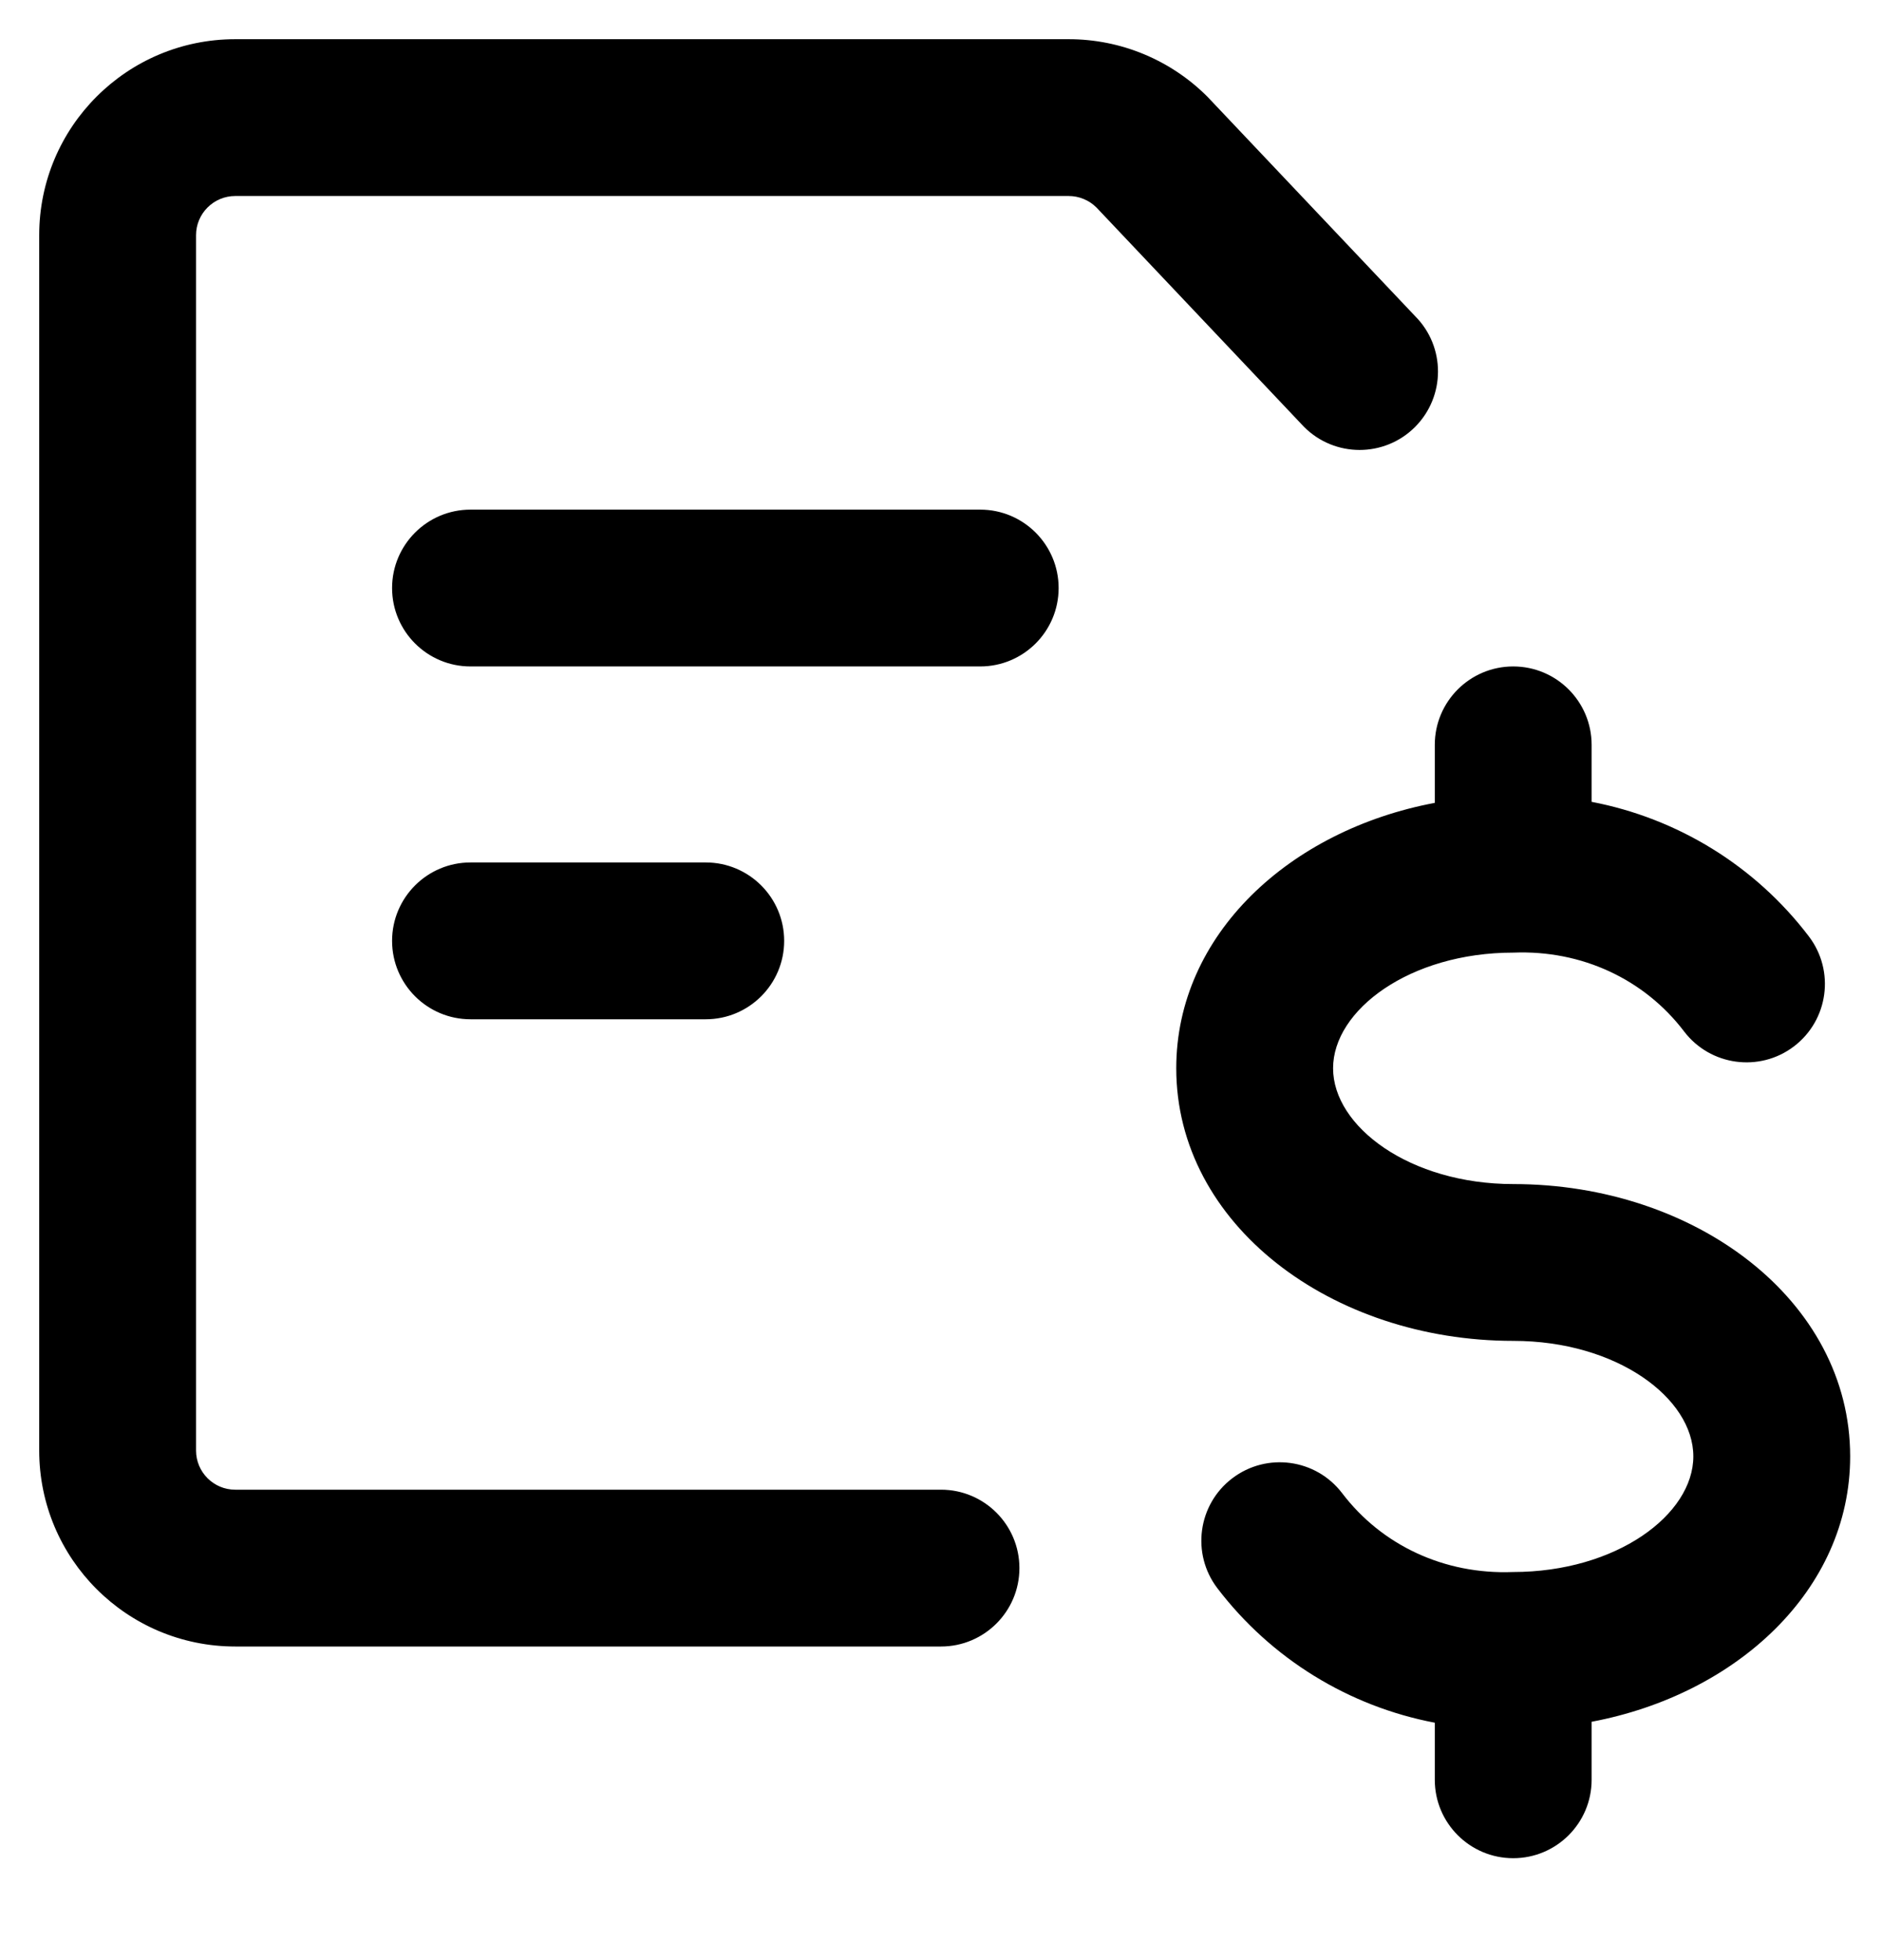 <?xml version="1.0" encoding="UTF-8"?>
<svg width="24px" height="25px" viewBox="0 0 24 25" version="1.1" xmlns="http://www.w3.org/2000/svg" xmlns:xlink="http://www.w3.org/1999/xlink">
    <!-- Generator: Sketch 54.1 (76490) - https://sketchapp.com -->
    <title>bell copy 79</title>
    <desc>Created with Sketch.</desc>
    <g id="Icons" stroke="none" stroke-width="1" fill="none" fill-rule="evenodd">
        <path d="M6,8.5 C5.448,8.5 5,8.052 5,7.5 C5,6.948 5.448,6.5 6,6.5 L12.5,6.5 C13.052,6.5 13.5,6.948 13.5,7.5 C13.5,8.052 13.052,8.5 12.5,8.5 L6,8.5 Z M6,13 C5.448,13 5,12.552 5,12 C5,11.448 5.448,11 6,11 L9,11 C9.552,11 10,11.448 10,12 C10,12.552 9.552,13 9,13 L6,13 Z M12,19 C12.552,19 13,19.448 13,20 C13,20.552 12.552,21 12,21 L3,21 C1.619,21 0.5,19.881 0.5,18.5 L0.5,3 C0.5,1.619 1.619,0.5 3,0.5 L13.629,0.5 C14.292,0.5 14.927,0.763 15.397,1.233 L18.046,4.032 C18.436,4.423 18.435,5.056 18.044,5.447 C17.653,5.837 17.02,5.836 16.63,5.445 L13.982,2.646 C13.888,2.553 13.761,2.5 13.629,2.5 L3,2.5 C2.724,2.5 2.5,2.724 2.5,3 L2.5,18.5 C2.5,18.776 2.724,19 3,19 L12,19 Z M23.068,11.944 C23.402,12.384 23.317,13.011 22.877,13.346 C22.438,13.68 21.81,13.594 21.476,13.155 C20.971,12.491 20.173,12.115 19.299,12.15 C17.977,12.15 17,12.883 17,13.625 C17,14.368 17.978,15.102 19.299,15.102 C21.62,15.102 23.594,16.584 23.594,18.575 C23.594,20.279 22.145,21.612 20.297,21.96 L20.297,22.7 C20.297,23.252 19.849,23.7 19.297,23.7 C18.745,23.7 18.297,23.252 18.297,22.7 L18.297,21.972 C17.204,21.764 16.213,21.16 15.524,20.256 C15.19,19.817 15.275,19.189 15.714,18.855 C16.154,18.52 16.781,18.605 17.116,19.045 C17.621,19.709 18.419,20.084 19.293,20.05 C20.615,20.05 21.594,19.317 21.594,18.575 C21.594,17.833 20.619,17.102 19.299,17.102 C16.978,17.102 15,15.617 15,13.625 C15,11.919 16.449,10.587 18.297,10.24 L18.297,9.5 C18.297,8.948 18.745,8.5 19.297,8.5 C19.849,8.5 20.297,8.948 20.297,9.5 L20.297,10.227 C21.389,10.436 22.381,11.04 23.068,11.944 Z" id="Shape" fill="#000000" fill-rule="nonzero"></path>
    </g>
</svg>